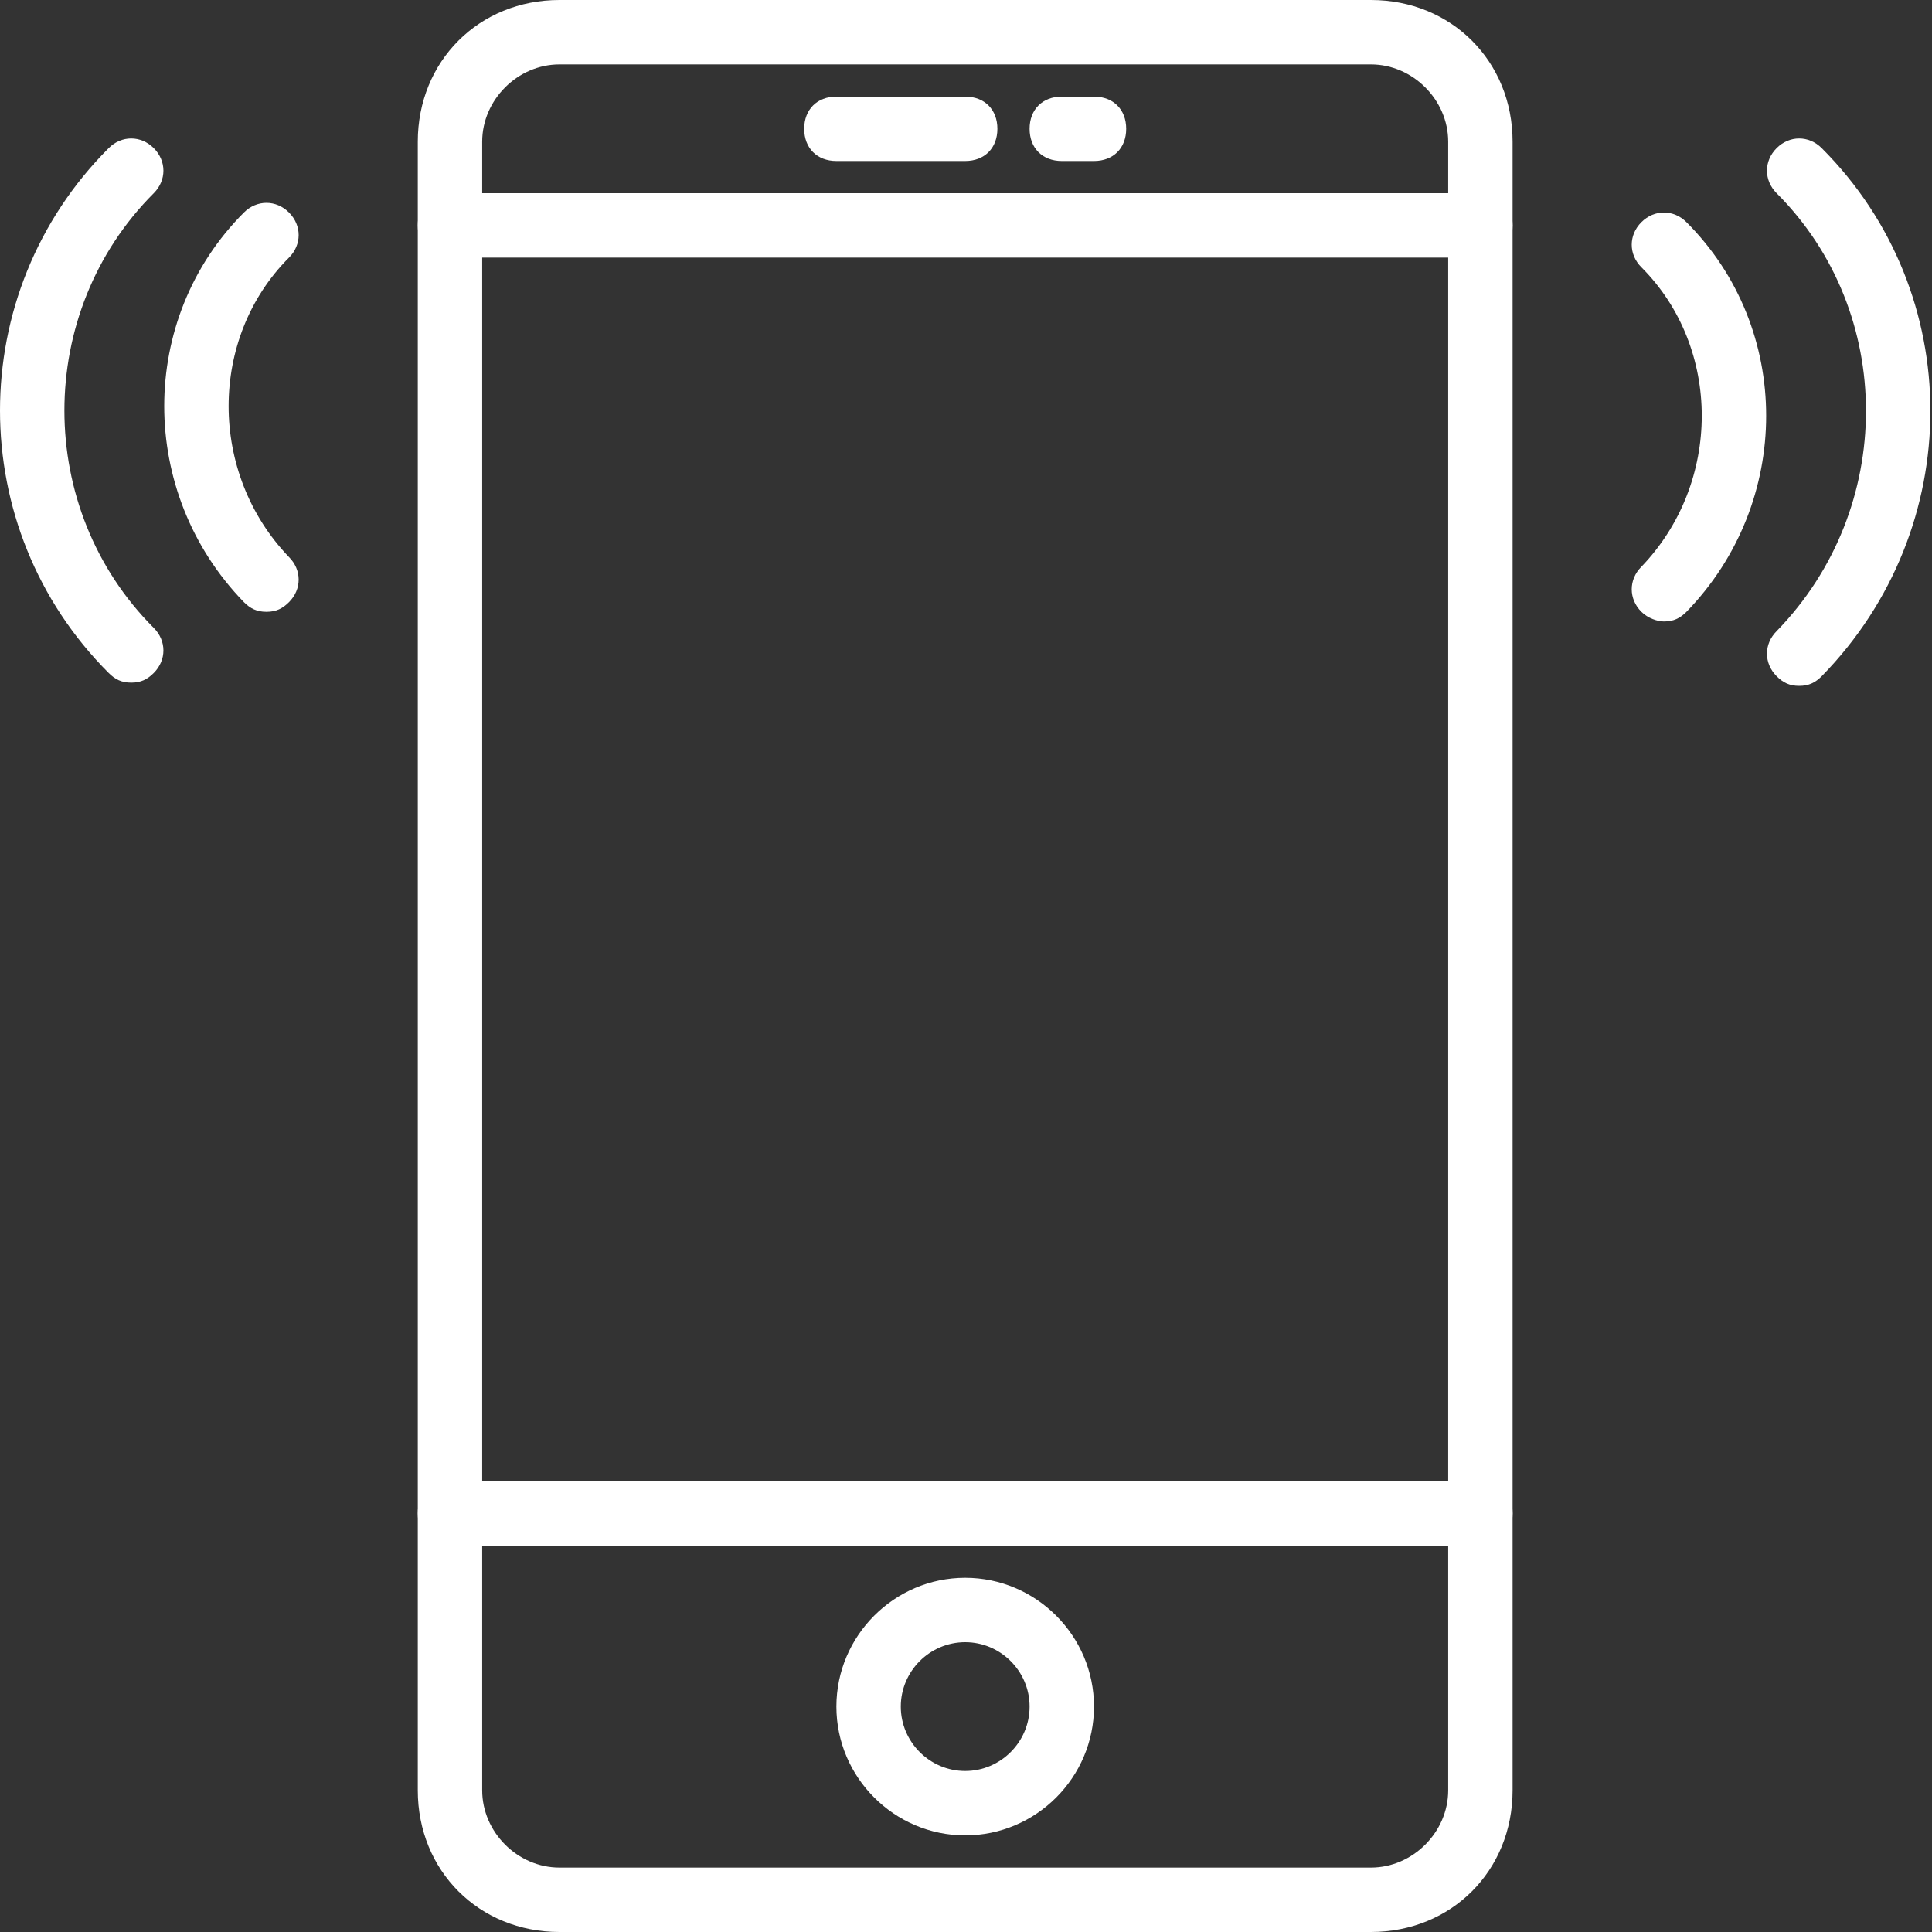 <svg width="60" height="60" viewBox="0 0 60 60" fill="none" xmlns="http://www.w3.org/2000/svg">
<rect x="0" y="0" width="60" height="60" fill="#333333" stroke="none"/>
<path d="M42.575 60H17.375C14.875 60 12.975 58.1 12.975 55.6V4.4C12.975 1.9 14.875 0 17.375 0H42.575C45.075 0 46.975 1.9 46.975 4.4V55.6C46.975 58.1 45.075 60 42.575 60ZM17.375 2C16.075 2 14.975 3.1 14.975 4.4V55.6C14.975 56.9 16.075 58 17.375 58H42.575C43.875 58 44.975 56.9 44.975 55.6V4.4C44.975 3.1 43.875 2 42.575 2H17.375Z" fill="#FFFFFF"/>
<path d="M29.975 57C27.775 57 25.975 55.2 25.975 53C25.975 50.8 27.775 49 29.975 49C32.175 49 33.975 50.8 33.975 53C33.975 55.2 32.175 57 29.975 57ZM29.975 51C28.875 51 27.975 51.9 27.975 53C27.975 54.1 28.875 55 29.975 55C31.075 55 31.975 54.1 31.975 53C31.975 51.9 31.075 51 29.975 51Z" fill="#FFFFFF"/>
<path d="M45.975 48H13.975C13.375 48 12.975 47.6 12.975 47C12.975 46.4 13.375 46 13.975 46H45.975C46.575 46 46.975 46.4 46.975 47C46.975 47.6 46.575 48 45.975 48Z" fill="#FFFFFF"/>
<path d="M45.975 8H13.975C13.375 8 12.975 7.6 12.975 7C12.975 6.4 13.375 6 13.975 6H45.975C46.575 6 46.975 6.4 46.975 7C46.975 7.6 46.575 8 45.975 8Z" fill="#FFFFFF"/>
<path d="M29.975 5H25.975C25.375 5 24.975 4.6 24.975 4C24.975 3.4 25.375 3 25.975 3H29.975C30.575 3 30.975 3.4 30.975 4C30.975 4.6 30.575 5 29.975 5Z" fill="#FFFFFF"/>
<path d="M33.975 5H32.975C32.375 5 31.975 4.6 31.975 4C31.975 3.4 32.375 3 32.975 3H33.975C34.575 3 34.975 3.4 34.975 4C34.975 4.6 34.575 5 33.975 5Z" fill="#FFFFFF"/>
<path d="M55.875 21.3C55.575 21.3 55.375 21.2 55.175 21C54.775 20.6 54.775 20 55.175 19.6C58.875 15.8 58.875 9.7 55.175 6C54.775 5.6 54.775 5 55.175 4.6C55.575 4.2 56.175 4.2 56.575 4.6C61.075 9.1 61.075 16.4 56.575 21C56.375 21.2 56.175 21.3 55.875 21.3Z" fill="#FFFFFF"/>
<path d="M51.675 19.3C51.475 19.3 51.175 19.2 50.975 19C50.575 18.6 50.575 18 50.975 17.6C53.475 15 53.475 10.8 50.975 8.3C50.575 7.9 50.575 7.3 50.975 6.9C51.375 6.5 51.975 6.5 52.375 6.9C55.675 10.2 55.675 15.6 52.375 19C52.175 19.2 51.975 19.3 51.675 19.3Z" fill="#FFFFFF"/>
<path d="M4.075 21.2C3.775 21.2 3.575 21.1 3.375 20.9C-1.125 16.4 -1.125 9.1 3.375 4.6C3.775 4.2 4.375 4.2 4.775 4.6C5.175 5 5.175 5.6 4.775 6C1.075 9.7 1.075 15.8 4.775 19.5C5.175 19.9 5.175 20.5 4.775 20.9C4.575 21.1 4.375 21.2 4.075 21.2Z" fill="#FFFFFF"/>
<path d="M8.275 19C7.975 19 7.775 18.9 7.575 18.7C4.275 15.3 4.275 9.9 7.575 6.6C7.975 6.2 8.575 6.2 8.975 6.6C9.375 7 9.375 7.6 8.975 8C6.475 10.5 6.475 14.7 8.975 17.3C9.375 17.7 9.375 18.3 8.975 18.7C8.775 18.9 8.575 19 8.275 19Z" fill="#FFFFFF"/>
</svg>
